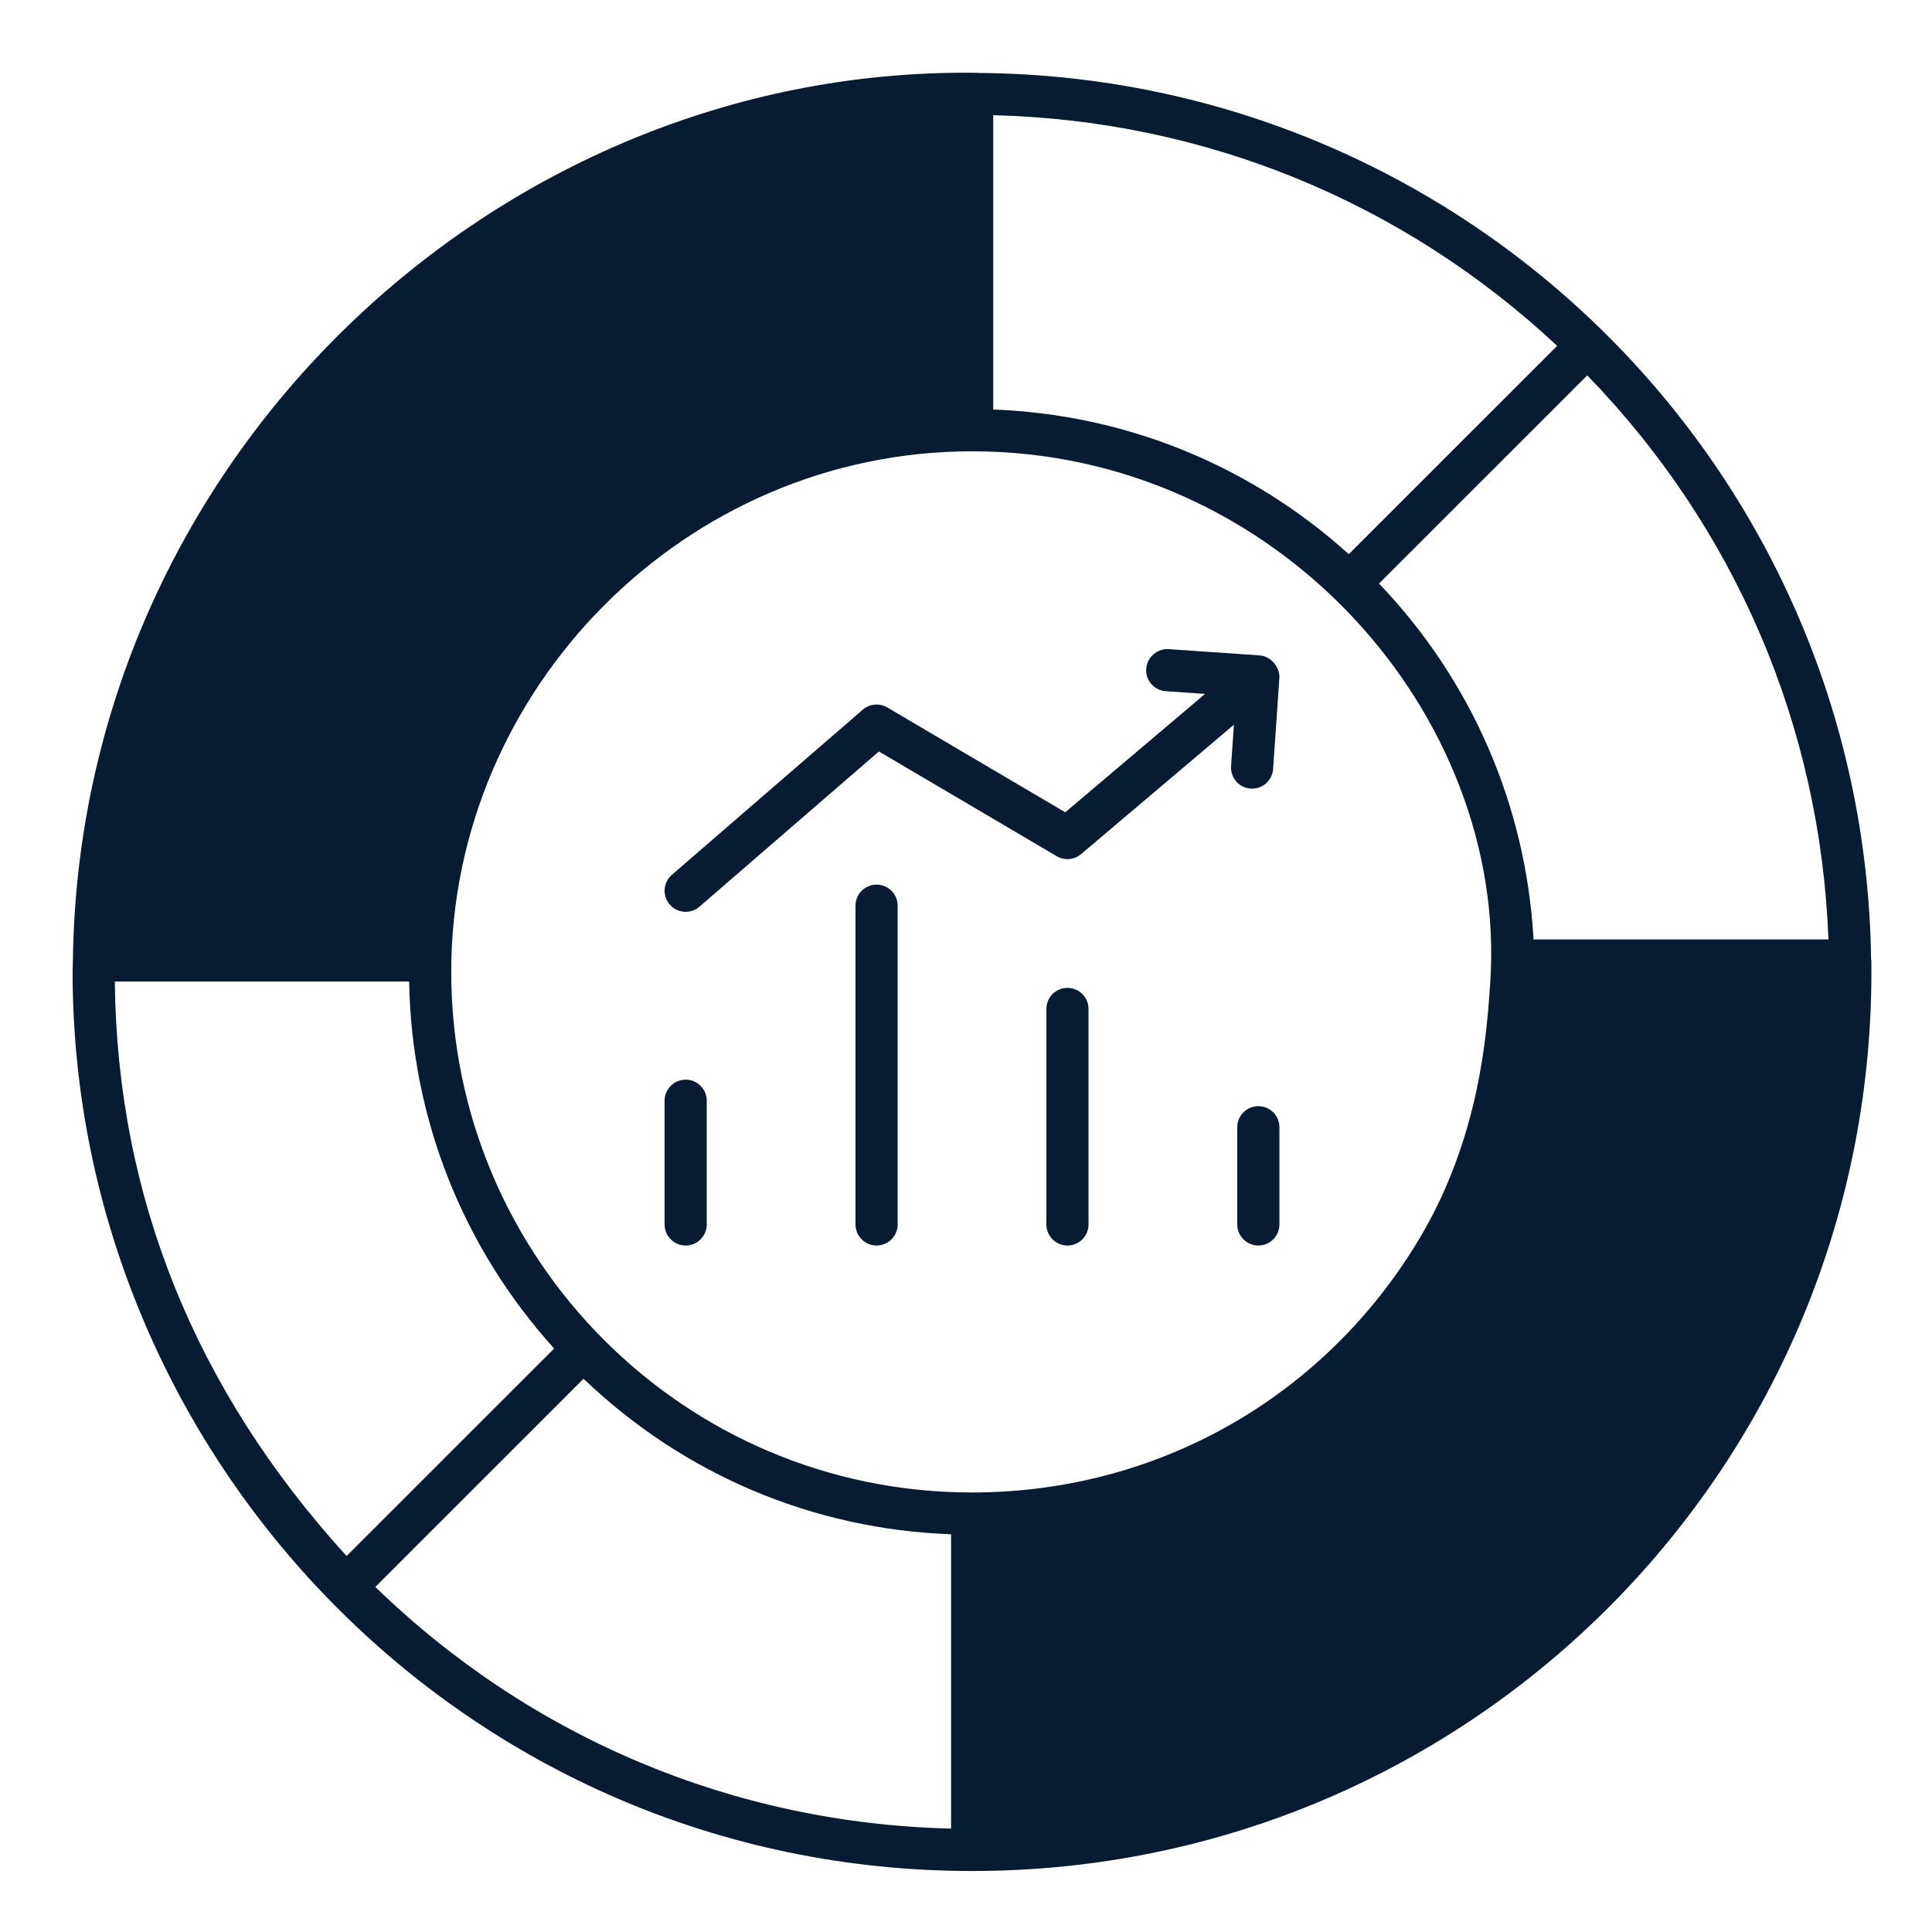 <svg width="93" height="93" viewBox="0 0 93 93" fill="none" xmlns="http://www.w3.org/2000/svg">
    <g id="monitoring 1">
        <path id="Vector"
            d="M90.068 46.175C89.741 22.588 70.63 3.696 47.137 3.512C47.038 3.504 46.926 3.503 46.796 3.503C46.796 3.503 46.794 3.503 46.794 3.503C23.78 3.308 3.816 22.228 3.509 46.222C3.509 46.223 3.509 46.224 3.509 46.225L3.495 46.783C3.495 70.073 22.39 90.064 46.796 90.064C70.943 90.06 90.379 70.381 90.08 46.234C90.079 46.213 90.069 46.195 90.068 46.175ZM46.79 71.843C32.849 71.843 21.721 60.491 21.721 46.783C21.721 33.172 32.964 21.724 46.796 21.724C46.795 21.724 46.796 21.724 46.796 21.724C61.543 21.728 72.604 34.494 71.734 47.307C71.571 49.732 71.233 54.777 68.305 59.657C63.73 67.286 55.689 71.841 46.796 71.843C46.795 71.843 46.795 71.843 46.794 71.843L46.79 71.843ZM73.821 45.22C73.455 38.771 70.842 32.755 66.382 28.091L76.405 18.07C83.542 25.42 87.634 34.99 88.014 45.22H73.821ZM47.81 5.545C57.964 5.792 67.532 9.705 74.956 16.649C74.19 17.415 66.11 25.492 64.926 26.676C60.186 22.394 54.176 19.949 47.81 19.713V5.545ZM5.527 47.25H19.695C19.807 53.818 22.268 60.038 26.675 64.914L16.684 74.902C9.388 66.891 5.636 57.59 5.527 47.25ZM28.09 66.369C32.915 70.984 39.129 73.613 45.781 73.855V88.022C35.34 87.774 25.569 83.672 18.067 76.39C19.096 75.361 14.355 80.101 28.09 66.369Z"
            fill="#071B33" />
        <path id="Vector_2"
            d="M33.006 51.971C32.446 51.971 31.991 52.425 31.991 52.986V58.94C31.991 59.5 32.446 59.955 33.006 59.955C33.566 59.955 34.021 59.5 34.021 58.94V52.986C34.021 52.425 33.566 51.971 33.006 51.971ZM42.195 42.583C41.635 42.583 41.18 43.038 41.18 43.598V58.94C41.18 59.5 41.635 59.955 42.195 59.955C42.755 59.955 43.21 59.5 43.21 58.94V43.598C43.21 43.038 42.755 42.583 42.195 42.583ZM51.384 47.554C50.823 47.554 50.369 48.008 50.369 48.568V58.94C50.369 59.5 50.823 59.955 51.384 59.955C51.944 59.955 52.398 59.5 52.398 58.94V48.568C52.398 48.008 51.944 47.554 51.384 47.554ZM60.572 53.247C60.012 53.247 59.557 53.701 59.557 54.262V58.94C59.557 59.5 60.012 59.955 60.572 59.955C61.132 59.955 61.587 59.5 61.587 58.94V54.262C61.587 53.701 61.132 53.247 60.572 53.247Z"
            fill="#071B33" />
        <path id="Vector_3"
            d="M52.04 41.115L59.396 34.887L59.259 36.878C59.22 37.437 59.642 37.921 60.202 37.96C60.786 37.994 61.246 37.558 61.283 37.017L61.585 32.631C61.618 32.136 61.189 31.591 60.648 31.551L60.642 31.549L56.255 31.247C55.726 31.208 55.212 31.63 55.174 32.19C55.135 32.749 55.557 33.233 56.116 33.272L58.008 33.402L51.278 39.101L42.71 34.054C42.334 33.834 41.861 33.876 41.531 34.161L32.342 42.11C31.919 42.476 31.872 43.117 32.238 43.541C32.604 43.962 33.245 44.013 33.67 43.644L42.308 36.173L50.868 41.215C51.24 41.433 51.709 41.394 52.04 41.115Z"
            fill="#071B33" />
    </g>
</svg>
